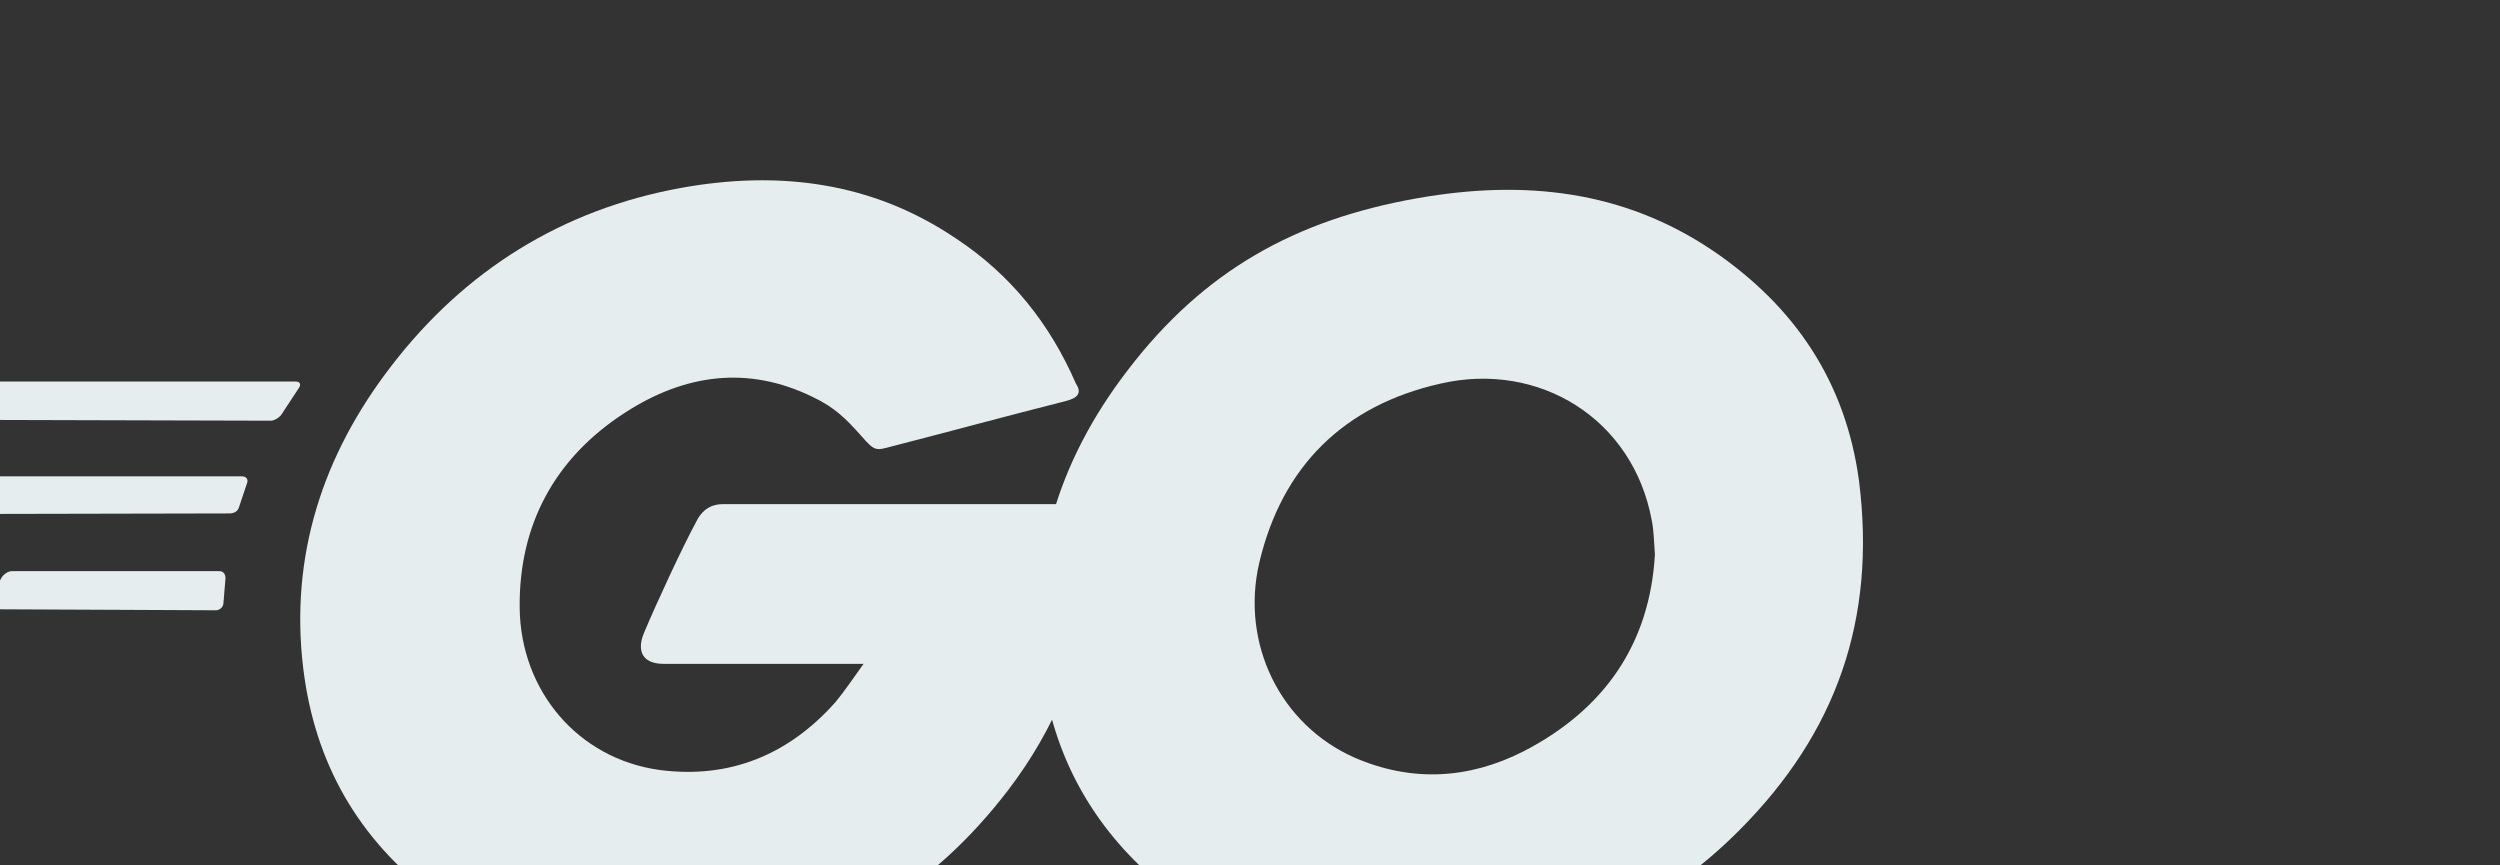 <svg width="208" height="72" viewBox="0 0 208 72" fill="none" xmlns="http://www.w3.org/2000/svg">
<rect x="0" y="0" width="208" height="72" fill="#333333" stroke="none"/>
<g clip-path="url(#clip0_9314_2559)">
<g clip-path="url(#clip1_9314_2559)">
<path d="M-8.642 34.917C-8.987 34.917 -9.073 34.745 -8.901 34.488L-7.091 32.173C-6.919 31.916 -6.488 31.745 -6.143 31.745H24.622C24.967 31.745 25.053 32.002 24.881 32.259L23.416 34.488C23.244 34.745 22.813 35.002 22.554 35.002L-8.642 34.917Z" fill="#E6EDEF"/>
<path d="M-21.655 42.803C-22 42.803 -22.086 42.631 -21.914 42.374L-20.104 40.06C-19.932 39.803 -19.501 39.631 -19.156 39.631H20.141C20.486 39.631 20.658 39.888 20.572 40.145L19.883 42.203C19.797 42.546 19.452 42.717 19.107 42.717L-21.655 42.803Z" fill="#E6EDEF"/>
<path d="M-0.8 50.689C-1.145 50.689 -1.231 50.432 -1.059 50.175L0.148 48.032C0.32 47.775 0.665 47.517 1.01 47.517H18.245C18.59 47.517 18.762 47.775 18.762 48.117L18.59 50.175C18.59 50.518 18.245 50.775 17.987 50.775L-0.8 50.689Z" fill="#E6EDEF"/>
<path d="M88.653 33.374C83.224 34.745 79.518 35.774 74.175 37.145C72.882 37.488 72.796 37.574 71.676 36.288C70.383 34.831 69.435 33.888 67.626 33.031C62.196 30.373 56.94 31.145 52.027 34.316C46.167 38.088 43.151 43.66 43.237 50.603C43.323 57.461 48.063 63.119 54.871 64.061C60.731 64.833 65.644 62.776 69.522 58.404C70.297 57.461 70.987 56.432 71.848 55.232C68.746 55.232 64.868 55.232 55.216 55.232C53.406 55.232 52.975 54.118 53.578 52.661C54.699 50.003 56.767 45.546 57.974 43.317C58.232 42.803 58.835 41.946 60.128 41.946C64.523 41.946 80.725 41.946 91.497 41.946C91.325 44.26 91.325 46.575 90.98 48.889C90.032 55.061 87.705 60.718 83.913 65.69C77.709 73.834 69.608 78.891 59.352 80.263C50.907 81.377 43.065 79.748 36.17 74.605C29.793 69.805 26.174 63.462 25.226 55.575C24.105 46.232 26.863 37.831 32.551 30.459C38.67 22.487 46.77 17.43 56.681 15.63C64.782 14.172 72.538 15.115 79.518 19.83C84.086 22.83 87.361 26.945 89.515 31.916C90.032 32.688 89.687 33.116 88.653 33.374Z" fill="#E6EDEF"/>
<path d="M117.178 80.777C109.336 80.606 102.183 78.377 96.151 73.234C91.066 68.862 87.877 63.29 86.843 56.69C85.292 47.003 87.964 38.431 93.824 30.802C100.115 22.573 107.699 18.287 117.954 16.487C126.744 14.944 135.017 15.801 142.515 20.858C149.323 25.487 153.546 31.745 154.666 39.974C156.131 51.546 152.77 60.976 144.755 69.033C139.068 74.777 132.087 78.377 124.072 80.006C121.746 80.434 119.419 80.52 117.178 80.777ZM137.689 46.146C137.603 45.032 137.603 44.174 137.43 43.317C135.879 34.831 128.037 30.03 119.85 31.916C111.835 33.717 106.664 38.774 104.769 46.832C103.217 53.518 106.492 60.29 112.697 63.033C117.437 65.09 122.177 64.833 126.744 62.519C133.552 59.004 137.258 53.518 137.689 46.146Z" fill="#E6EDEF"/>
</g>
</g>
<defs>
<clipPath id="clip0_9314_2559">
<rect width="208" height="72" fill="white"/>
</clipPath>
<clipPath id="clip1_9314_2559">
<rect width="177" height="65.777" fill="white" transform="translate(-22 15)"/>
</clipPath>
</defs>
</svg>
